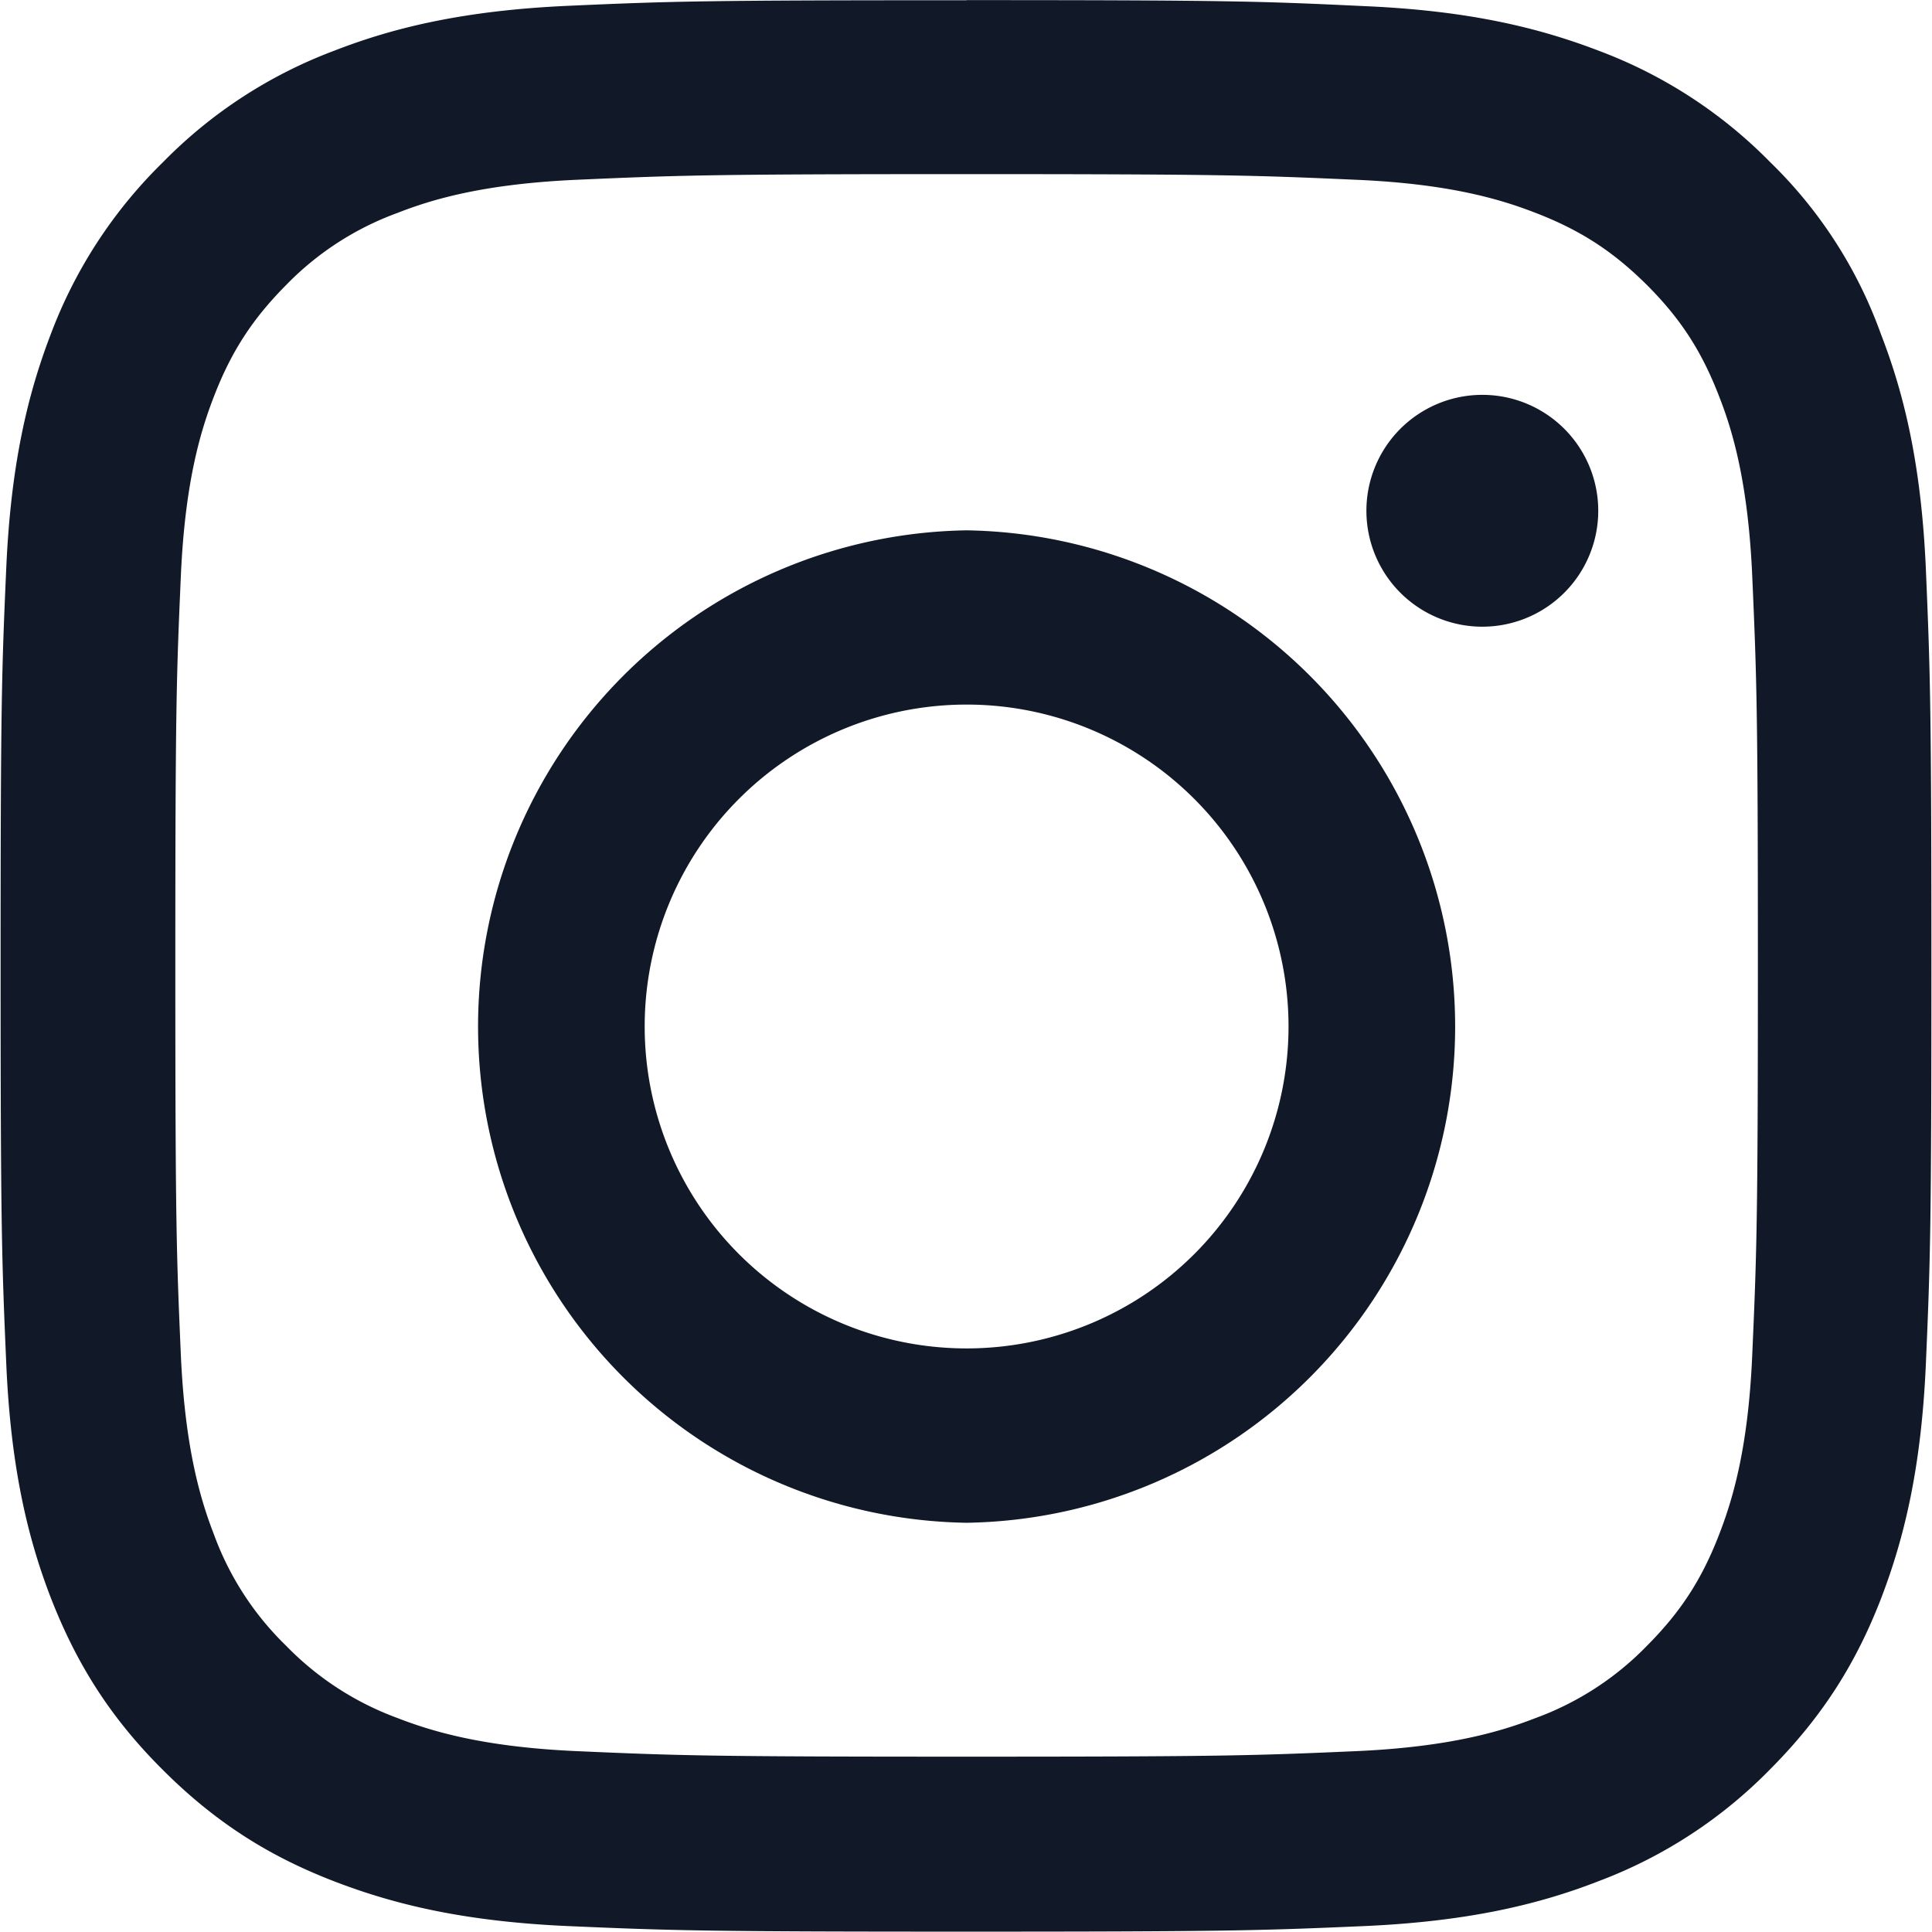 <svg xmlns="http://www.w3.org/2000/svg" width="16" height="16" fill="none" class="sc-d9c4021c-1 kBUNYE"><path fill="#111827" d="M8.005 1.442c2.137 0 2.39.01 3.23.047.782.034 1.204.166 1.485.275.372.144.64.319.92.597.28.281.452.547.596.919.11.28.24.706.275 1.484.037.844.047 1.097.047 3.231 0 2.138-.01 2.391-.047 3.232-.034.78-.166 1.203-.275 1.484-.144.372-.319.64-.597.919a2.461 2.461 0 0 1-.919.597c-.28.109-.706.24-1.484.275-.844.037-1.097.046-3.231.046-2.138 0-2.39-.009-3.232-.046-.78-.035-1.203-.166-1.484-.275a2.475 2.475 0 0 1-.919-.597 2.46 2.46 0 0 1-.597-.919c-.109-.281-.24-.706-.275-1.484-.037-.844-.046-1.097-.046-3.232 0-2.137.009-2.39.046-3.231.035-.781.166-1.203.275-1.484.144-.372.32-.641.597-.92a2.46 2.46 0 0 1 .92-.596c.28-.11.705-.24 1.483-.275.841-.037 1.094-.047 3.232-.047zm0-1.44C5.833.002 5.56.01 4.708.048c-.85.038-1.435.175-1.94.372a3.905 3.905 0 0 0-1.42.925 3.92 3.92 0 0 0-.925 1.416C.227 3.27.09 3.85.052 4.7c-.038.857-.047 1.129-.047 3.3 0 2.172.01 2.444.047 3.297.037.85.175 1.435.371 1.941.207.528.479.975.925 1.419.444.444.891.719 1.416.922.51.197 1.09.334 1.94.372.854.037 1.126.046 3.298.046 2.171 0 2.443-.009 3.296-.046.85-.038 1.435-.175 1.941-.372a3.91 3.91 0 0 0 1.416-.922c.443-.444.718-.89.922-1.416.196-.51.334-1.09.372-1.94.037-.854.046-1.125.046-3.297s-.01-2.444-.046-3.297c-.038-.85-.176-1.435-.372-1.94a3.747 3.747 0 0 0-.916-1.423 3.91 3.91 0 0 0-1.416-.922c-.51-.196-1.09-.334-1.94-.371-.857-.041-1.128-.05-3.3-.05z"></path><path fill="#111827" d="M8.005 4.392a4.11 4.11 0 0 0 0 8.219 4.11 4.11 0 0 0 0-8.219zm0 6.775a2.666 2.666 0 1 1 0-5.332 2.666 2.666 0 0 1 0 5.332zM13.236 4.23a.96.96 0 1 1-1.92 0 .96.96 0 0 1 1.92 0z"></path></svg>